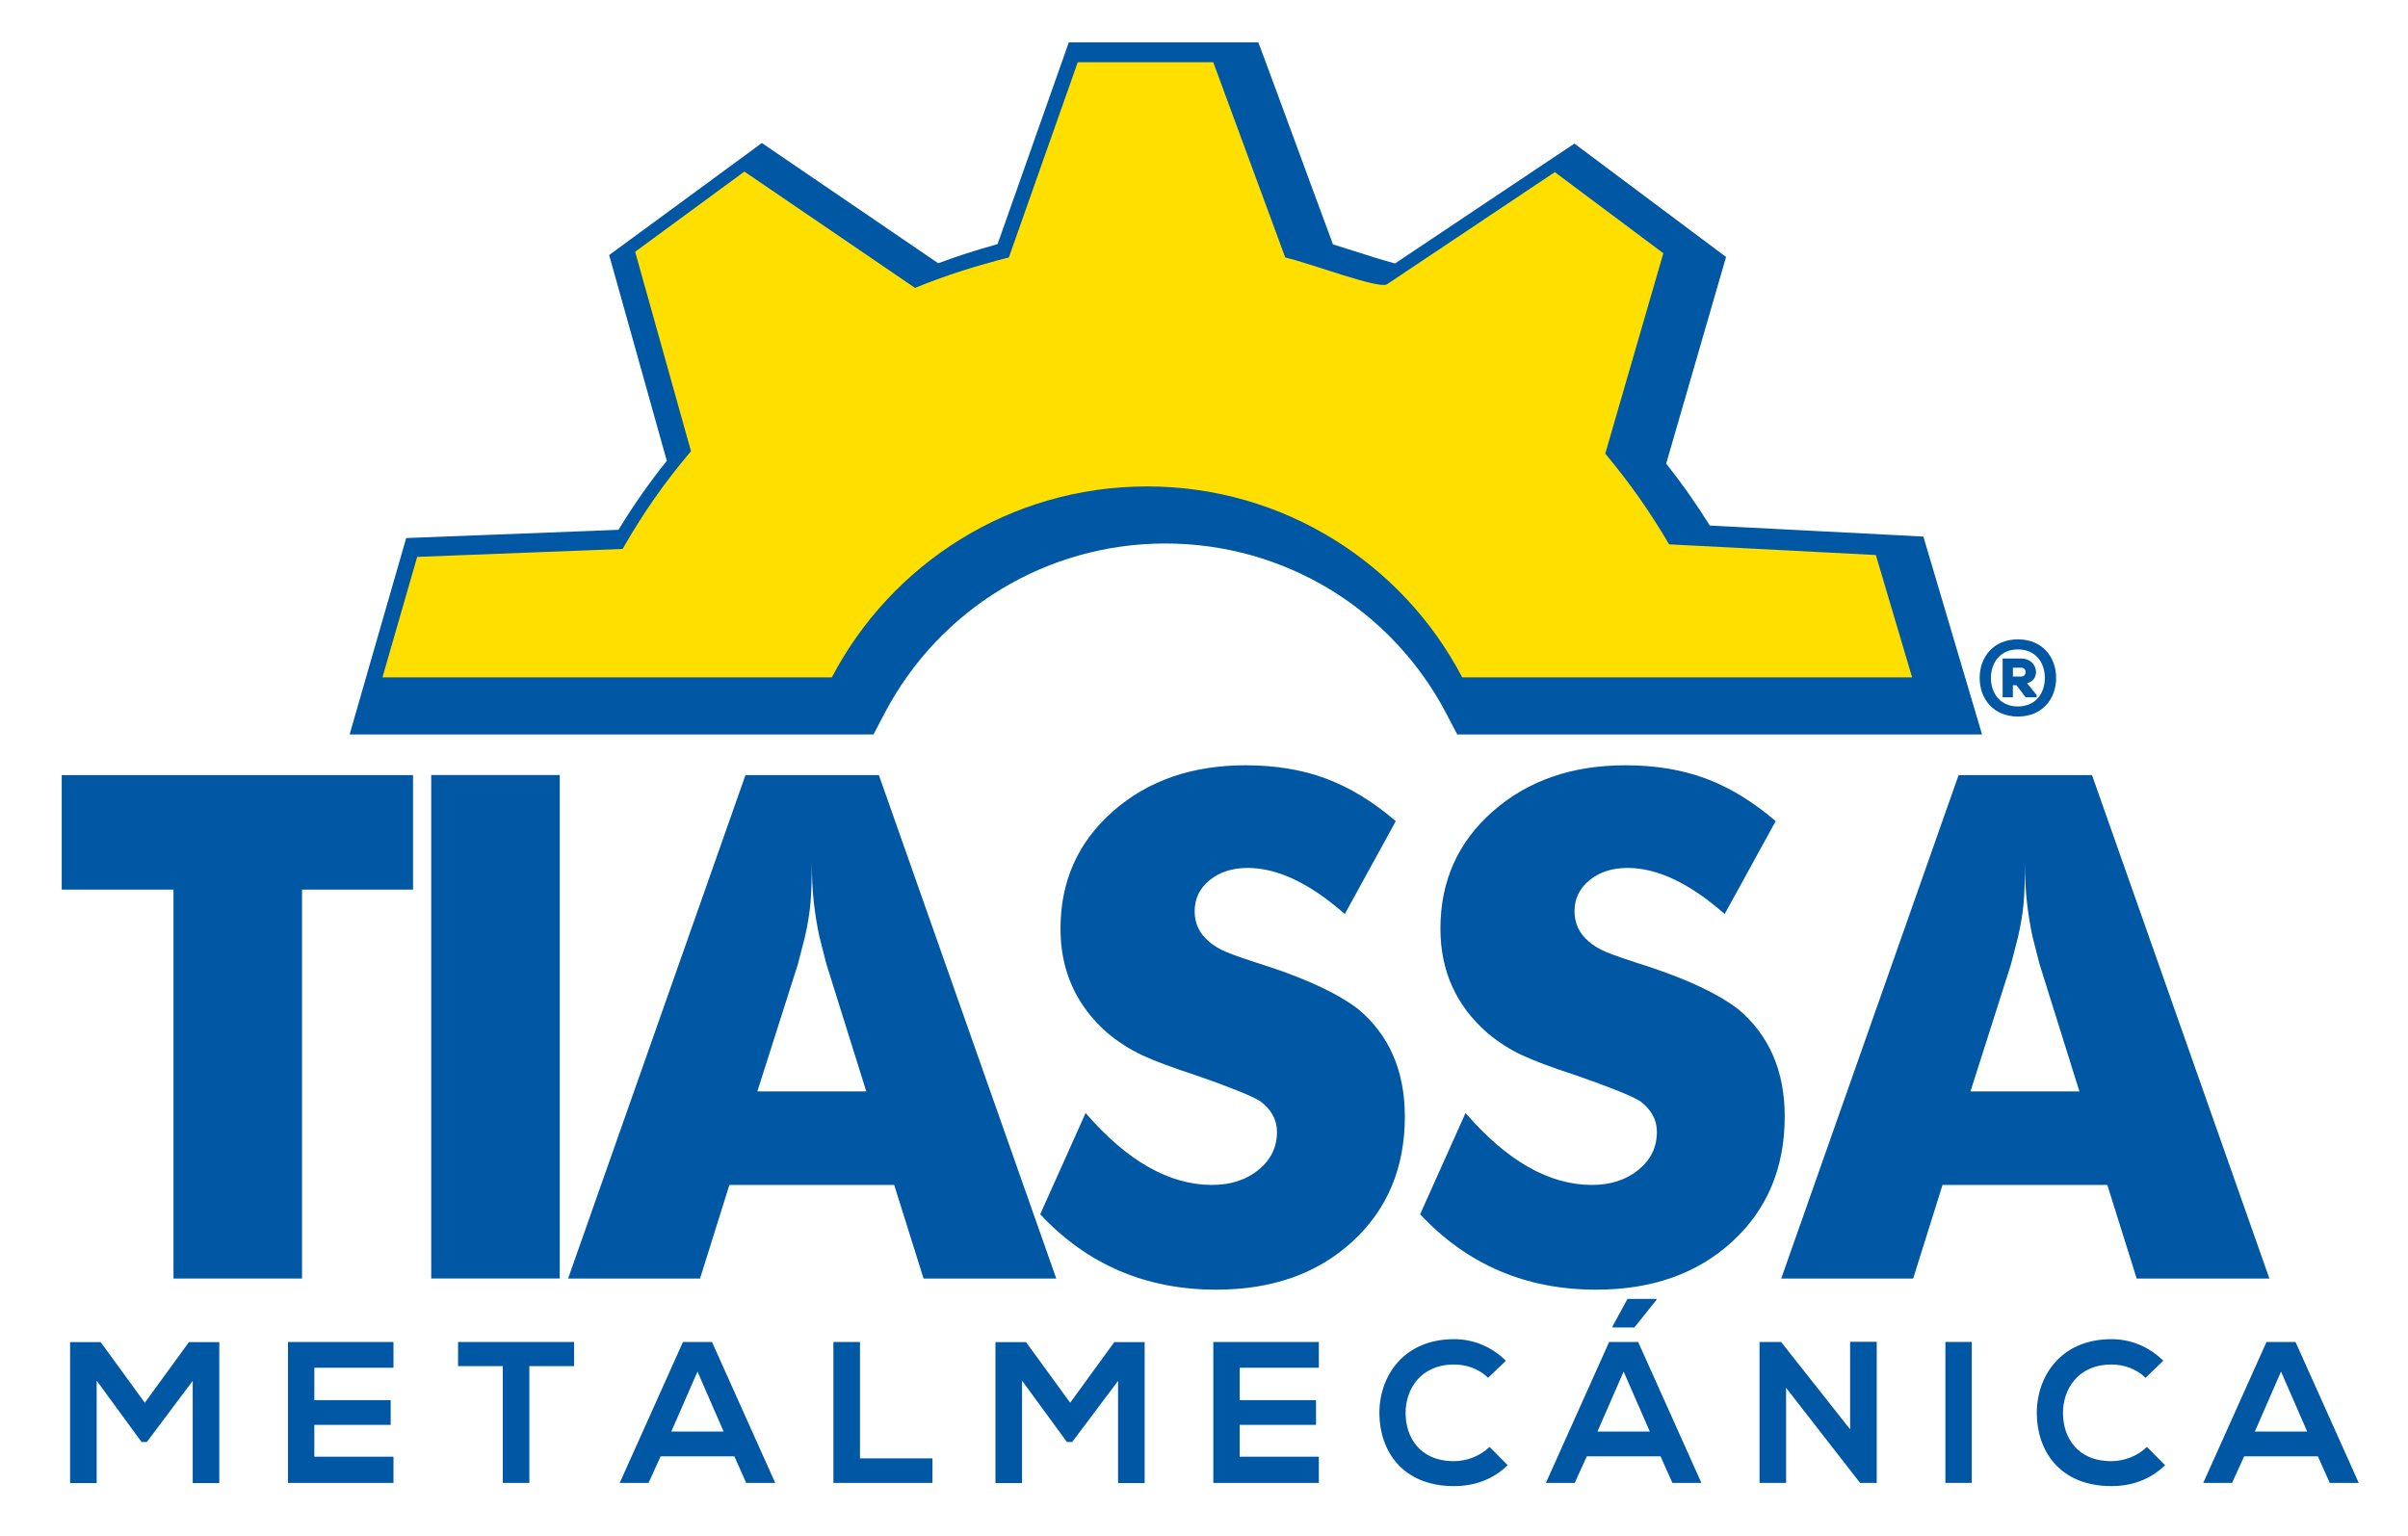 <?xml version="1.0" encoding="utf-8"?>
<!-- Generator: Adobe Illustrator 23.0.0, SVG Export Plug-In . SVG Version: 6.00 Build 0)  -->
<svg version="1.1" id="Layer_1" xmlns="http://www.w3.org/2000/svg" xmlns:xlink="http://www.w3.org/1999/xlink" x="0px" y="0px"
	 viewBox="0 0 625.26 399.03" enable-background="new 0 0 625.26 399.03" xml:space="preserve">
<g>
	<g>
		<path fill="#0057A4" d="M381.4,185.77l-1.4-2.68c-15.13-28.93-44.79-46.91-77.41-46.91s-62.28,17.97-77.41,46.91l-1.4,2.68H97.42
			l11.85-41.16l3.61-0.14c15.46-0.6,32.44-1.26,50.6-1.96c4.64-7.85,9.43-14.69,15.16-21.67l-14.73-52.61l34.01-24.96
			c0,0,31.21,21.28,45.03,30.71c6.27-2.46,12.47-4.46,19.91-6.44c6.53-18.53,17.01-48.2,17.01-48.2l1.18-3.34h42.2
			c0,0,14.12,38.28,19.01,51.55c2.33,0.67,5.06,1.54,7.9,2.45c4.01,1.28,10.44,3.35,13.07,3.77c13.51-9.04,27-18.05,39.45-26.37
			l5.94-3.97l2.83,2.11c8.95,6.68,28.18,21.07,28.18,21.07l2.77,2.07l-15.31,52.83c5.25,6.47,9.67,12.75,13.97,19.85
			c19.62,1,51.02,2.63,51.02,2.63l3.53,0.18l12.32,41.59H381.4z"/>
		<path fill="#0057A4" d="M319.77,21c5.72,15.5,11.99,32.52,18.69,50.71c6.73,1.63,21.31,7.14,25.51,7.14
			c0.36,0,0.64-0.04,0.84-0.13c15-10.04,30.02-20.07,43.65-29.18c8.94,6.68,28.18,21.07,28.18,21.07s-9.67,33.39-15.08,52.04
			c6.44,7.72,11.55,14.99,16.58,23.56c19.28,0.98,53.68,2.77,53.68,2.77s6.05,20.44,9.42,31.78H384.43
			c-15.41-29.47-46.28-49.59-81.84-49.59c-35.57,0-66.43,20.12-81.84,49.59H104.06c2.92-10.15,6.17-21.41,9.02-31.3
			c16.23-0.64,34.14-1.33,53.35-2.07c5.38-9.39,10.83-17.19,17.75-25.38c-5.21-18.58-10.07-35.97-14.5-51.8
			c9.03-6.63,19.36-14.21,28.37-20.82c13.51,9.21,28.4,19.36,44.31,30.21c8.25-3.37,15.73-5.7,24.36-7.91
			C273.12,53.49,284.59,21,284.59,21S308.57,21,319.77,21 M326.74,11h-6.97h-35.18h-7.07l-2.35,6.67c0,0-9.58,27.15-16.14,45.73
			c-5.58,1.55-10.52,3.14-15.41,4.97c-11.91-8.13-23.22-15.83-33.77-23.03l-6.18-4.21l-5.85-3.99l-5.7,4.19
			c-4.6,3.38-9.55,7.01-14.49,10.64l-13.88,10.18l-5.58,4.09l1.87,6.66l5.58,19.93c2.41,8.61,4.92,17.57,7.52,26.85
			c-4.62,5.78-8.66,11.55-12.55,17.92c-17.15,0.66-33.21,1.29-47.9,1.86l-7.22,0.28l-2,6.95c-1.5,5.21-3.11,10.8-4.73,16.41
			c-1.45,5.04-2.91,10.09-4.29,14.89l-3.67,12.76h13.28h116.69h6.06l2.81-5.37c14.27-27.28,42.23-44.23,72.98-44.23
			s58.71,16.95,72.98,44.23l2.81,5.37h6.06h116.82h13.39l-3.81-12.84c-3.36-11.34-9.42-31.78-9.42-31.78l-2.01-6.78l-7.06-0.37
			c0,0-28.73-1.49-48.39-2.49c-3.53-5.65-7.18-10.84-11.33-16.09l13.62-47.02l1.93-6.64l-5.54-4.14c0,0-19.24-14.4-28.18-21.08
			l-5.66-4.23l-5.88,3.93l-3.54,2.36c-11.76,7.86-24.43,16.32-37.15,24.84c-2.86-0.73-7.48-2.21-10.53-3.19
			c-1.94-0.62-3.83-1.23-5.6-1.77c-4.85-13.15-9.46-25.67-13.79-37.4l-3.15-8.53L326.74,11L326.74,11z"/>
	</g>
	<path fill="#FFDF00" d="M216,175.92c15.41-29.47,46.28-49.59,81.84-49.59s66.43,20.12,81.84,49.59H496.5
		c-3.36-11.34-9.42-31.78-9.42-31.78s-34.4-1.78-53.68-2.77c-5.04-8.57-10.14-15.84-16.58-23.56c5.4-18.66,15.08-52.04,15.08-52.04
		s-19.23-14.39-28.18-21.07c-13.63,9.11-28.64,19.14-43.65,29.18c-2.5,1.09-19.05-5.24-26.35-7.02
		c-6.7-18.19-12.98-35.21-18.69-50.71c-11.2,0-35.18,0-35.18,0s-11.47,32.49-17.89,50.71c-8.63,2.21-16.11,4.54-24.36,7.91
		c-15.91-10.85-30.79-21-44.31-30.21c-9.01,6.61-19.34,14.19-28.37,20.82c4.43,15.83,9.3,33.22,14.5,51.8
		c-6.92,8.19-12.37,15.98-17.75,25.38c-19.2,0.74-37.11,1.43-53.35,2.07c-2.84,9.89-6.1,21.15-9.02,31.3H216z"/>
	<g>
		<g>
			<path fill="#0057A4" d="M16.03,231.04v-29.74h91.22v29.74H78.42v101.01H45.05V231.04H16.03z"/>
			<path fill="#0057A4" d="M111.97,332.05V201.29h33.37v130.75H111.97z"/>
			<path fill="#0057A4" d="M147.51,332.05l46.06-130.75h34.64l46.06,130.75h-34.46l-7.62-24.3h-42.8l-7.62,24.3H147.51z
				 M207.17,250.44l-10.52,33.01h28.29l-10.34-33.01l-1.81-7.07c-0.61-2.78-1.09-5.71-1.45-8.8c-0.36-3.08-0.54-6.68-0.54-10.79
				c0,4.6-0.12,8.22-0.36,10.88c-0.24,2.66-0.73,5.56-1.45,8.7L207.17,250.44z"/>
			<path fill="#0057A4" d="M270.1,315.36l11.79-26.3c10.76,12.45,21.7,18.68,32.82,18.68c4.83,0,8.86-1.3,12.06-3.9
				c3.2-2.6,4.81-5.89,4.81-9.88c0-3.14-1.45-5.8-4.35-7.98c-2.42-1.45-7.98-3.69-16.68-6.71c-6.29-2.05-10.97-3.81-14.05-5.26
				c-3.08-1.45-6.02-3.32-8.8-5.62c-8.22-7.13-12.33-16.2-12.33-27.2c0-12.33,4.53-22.49,13.6-30.47
				c9.07-7.98,20.55-11.97,34.46-11.97c7.74,0,14.69,1.15,20.86,3.45c6.17,2.3,12.21,5.98,18.14,11.06l-13.24,24.12
				c-9.07-7.98-17.47-11.97-25.21-11.97c-3.99,0-7.29,1.06-9.88,3.17c-2.6,2.12-3.9,4.81-3.9,8.07c0,3.15,1.21,5.74,3.63,7.8
				c1.21,1.09,2.75,2.03,4.62,2.81c1.87,0.79,5.65,2.09,11.33,3.9c10.16,3.39,17.77,7.01,22.85,10.88
				c8.1,6.77,12.15,16.08,12.15,27.93c0,13.3-4.53,24.12-13.6,32.46c-9.07,8.34-20.86,12.51-35.36,12.51
				C297.54,334.95,282.31,328.42,270.1,315.36z"/>
			<path fill="#0057A4" d="M368.75,315.36l11.79-26.3c10.76,12.45,21.7,18.68,32.82,18.68c4.83,0,8.86-1.3,12.06-3.9
				c3.2-2.6,4.81-5.89,4.81-9.88c0-3.14-1.45-5.8-4.35-7.98c-2.42-1.45-7.98-3.69-16.68-6.71c-6.29-2.05-10.97-3.81-14.05-5.26
				c-3.08-1.45-6.02-3.32-8.8-5.62c-8.22-7.13-12.33-16.2-12.33-27.2c0-12.33,4.53-22.49,13.6-30.47
				c9.07-7.98,20.55-11.97,34.46-11.97c7.74,0,14.69,1.15,20.86,3.45c6.17,2.3,12.21,5.98,18.13,11.06l-13.24,24.12
				c-9.07-7.98-17.47-11.97-25.21-11.97c-3.99,0-7.28,1.06-9.88,3.17c-2.6,2.12-3.9,4.81-3.9,8.07c0,3.15,1.21,5.74,3.63,7.8
				c1.21,1.09,2.75,2.03,4.62,2.81c1.87,0.79,5.65,2.09,11.33,3.9c10.16,3.39,17.77,7.01,22.85,10.88
				c8.1,6.77,12.15,16.08,12.15,27.93c0,13.3-4.53,24.12-13.6,32.46c-9.07,8.34-20.86,12.51-35.36,12.51
				C396.19,334.95,380.96,328.42,368.75,315.36z"/>
			<path fill="#0057A4" d="M462.51,332.05l46.06-130.75h34.64l46.06,130.75h-34.46l-7.62-24.3h-42.8l-7.62,24.3H462.51z
				 M522.17,250.44l-10.52,33.01h28.29l-10.34-33.01l-1.81-7.07c-0.61-2.78-1.09-5.71-1.45-8.8c-0.36-3.08-0.54-6.68-0.54-10.79
				c0,4.6-0.12,8.22-0.36,10.88c-0.24,2.66-0.73,5.56-1.45,8.7L522.17,250.44z"/>
		</g>
		<g>
			<path fill="#0057A4" d="M50.04,358.62l-11.92,15.89h-1.36L25.1,358.56v26.61h-6.9v-36.6h7.95l11.45,15.74l11.45-15.74h7.89v36.6
				h-6.9V358.62z"/>
			<path fill="#0057A4" d="M102.17,385.12h-27.4c0-12.18,0-24.42,0-36.6h27.4v6.69H81.62v8.42h19.82v6.43H81.62v8.26h20.55V385.12z"
				/>
			<path fill="#0057A4" d="M130.55,354.8h-11.61v-6.27c10.56,0,19.5,0,30.12,0v6.27h-11.61v30.32h-6.9V354.8z"/>
			<path fill="#0057A4" d="M190.68,378.22h-19.14l-3.14,6.9h-7.48l16.42-36.6h7.53l16.42,36.6h-7.53L190.68,378.22z M181.11,356.21
				l-6.8,15.58h13.59L181.11,356.21z"/>
			<path fill="#0057A4" d="M223.3,348.53v30.22h18.82v6.38H216.4v-36.6H223.3z"/>
			<path fill="#0057A4" d="M290.32,358.62l-11.92,15.89h-1.36l-11.66-15.95v26.61h-6.9v-36.6h7.95l11.45,15.74l11.45-15.74h7.89
				v36.6h-6.9V358.62z"/>
			<path fill="#0057A4" d="M342.45,385.12h-27.4c0-12.18,0-24.42,0-36.6h27.4v6.69H321.9v8.42h19.82v6.43H321.9v8.26h20.55V385.12z"
				/>
			<path fill="#0057A4" d="M391.48,380.52c-3.76,3.71-8.63,5.44-13.91,5.44c-13.59,0-19.35-9.36-19.4-18.87
				c-0.05-9.57,6.17-19.29,19.4-19.29c4.97,0,9.67,1.88,13.44,5.59l-4.6,4.44c-2.4-2.35-5.65-3.45-8.84-3.45
				c-8.84,0-12.65,6.59-12.6,12.71c0.05,6.06,3.56,12.39,12.6,12.39c3.19,0,6.8-1.31,9.2-3.71L391.48,380.52z"/>
			<path fill="#0057A4" d="M431.17,378.22h-19.14l-3.14,6.9h-7.48l16.42-36.6h7.53l16.42,36.6h-7.53L431.17,378.22z M428.39,371.79
				l-6.8-15.58l-6.8,15.58H428.39z M430.12,337.34h-7.53l-3.87,7.11v0.31h5.65l5.75-7.16V337.34z"/>
			<path fill="#0057A4" d="M480.41,348.47h6.9v36.65h-4.29v0.05l-19.24-24.73v24.68h-6.9v-36.6h5.59l17.93,22.69V348.47z"/>
			<path fill="#0057A4" d="M505.14,385.12v-36.6h6.85v36.6H505.14z"/>
			<path fill="#0057A4" d="M562.18,380.52c-3.76,3.71-8.63,5.44-13.91,5.44c-13.59,0-19.35-9.36-19.4-18.87
				c-0.05-9.57,6.17-19.29,19.4-19.29c4.97,0,9.67,1.88,13.44,5.59l-4.6,4.44c-2.41-2.35-5.65-3.45-8.84-3.45
				c-8.84,0-12.65,6.59-12.6,12.71c0.05,6.06,3.56,12.39,12.6,12.39c3.19,0,6.8-1.31,9.2-3.71L562.18,380.52z"/>
			<path fill="#0057A4" d="M601.86,378.22h-19.14l-3.14,6.9h-7.48l16.42-36.6h7.53l16.42,36.6h-7.53L601.86,378.22z M592.29,356.21
				l-6.8,15.58h13.59L592.29,356.21z"/>
		</g>
	</g>
	<g>
		<path fill="#0057A4" d="M533.89,176.07c0,5.43-3.57,10.02-9.94,10.02c-6.34,0-9.91-4.58-9.91-10.02c0-5.44,3.57-10.02,9.91-10.02
			C530.32,166.05,533.89,170.63,533.89,176.07z M523.96,183.48c4.47,0,7-3.27,7-7.41c0-4.15-2.53-7.41-7-7.41
			c-4.45,0-6.97,3.27-7,7.41C516.98,180.21,519.51,183.48,523.96,183.48z M526.34,177.44c3.65-0.82,2.91-6.42-1.54-6.42
			c-1.59,0-3.21,0-4.8,0v10.07h2.66v-3.13h0.93l2.39,3.13h2.86v-0.58L526.34,177.44z M524.81,173.4c1.56,0,1.56,2.31,0,2.31h-2.14
			v-2.31H524.81z"/>
	</g>
</g>
</svg>
